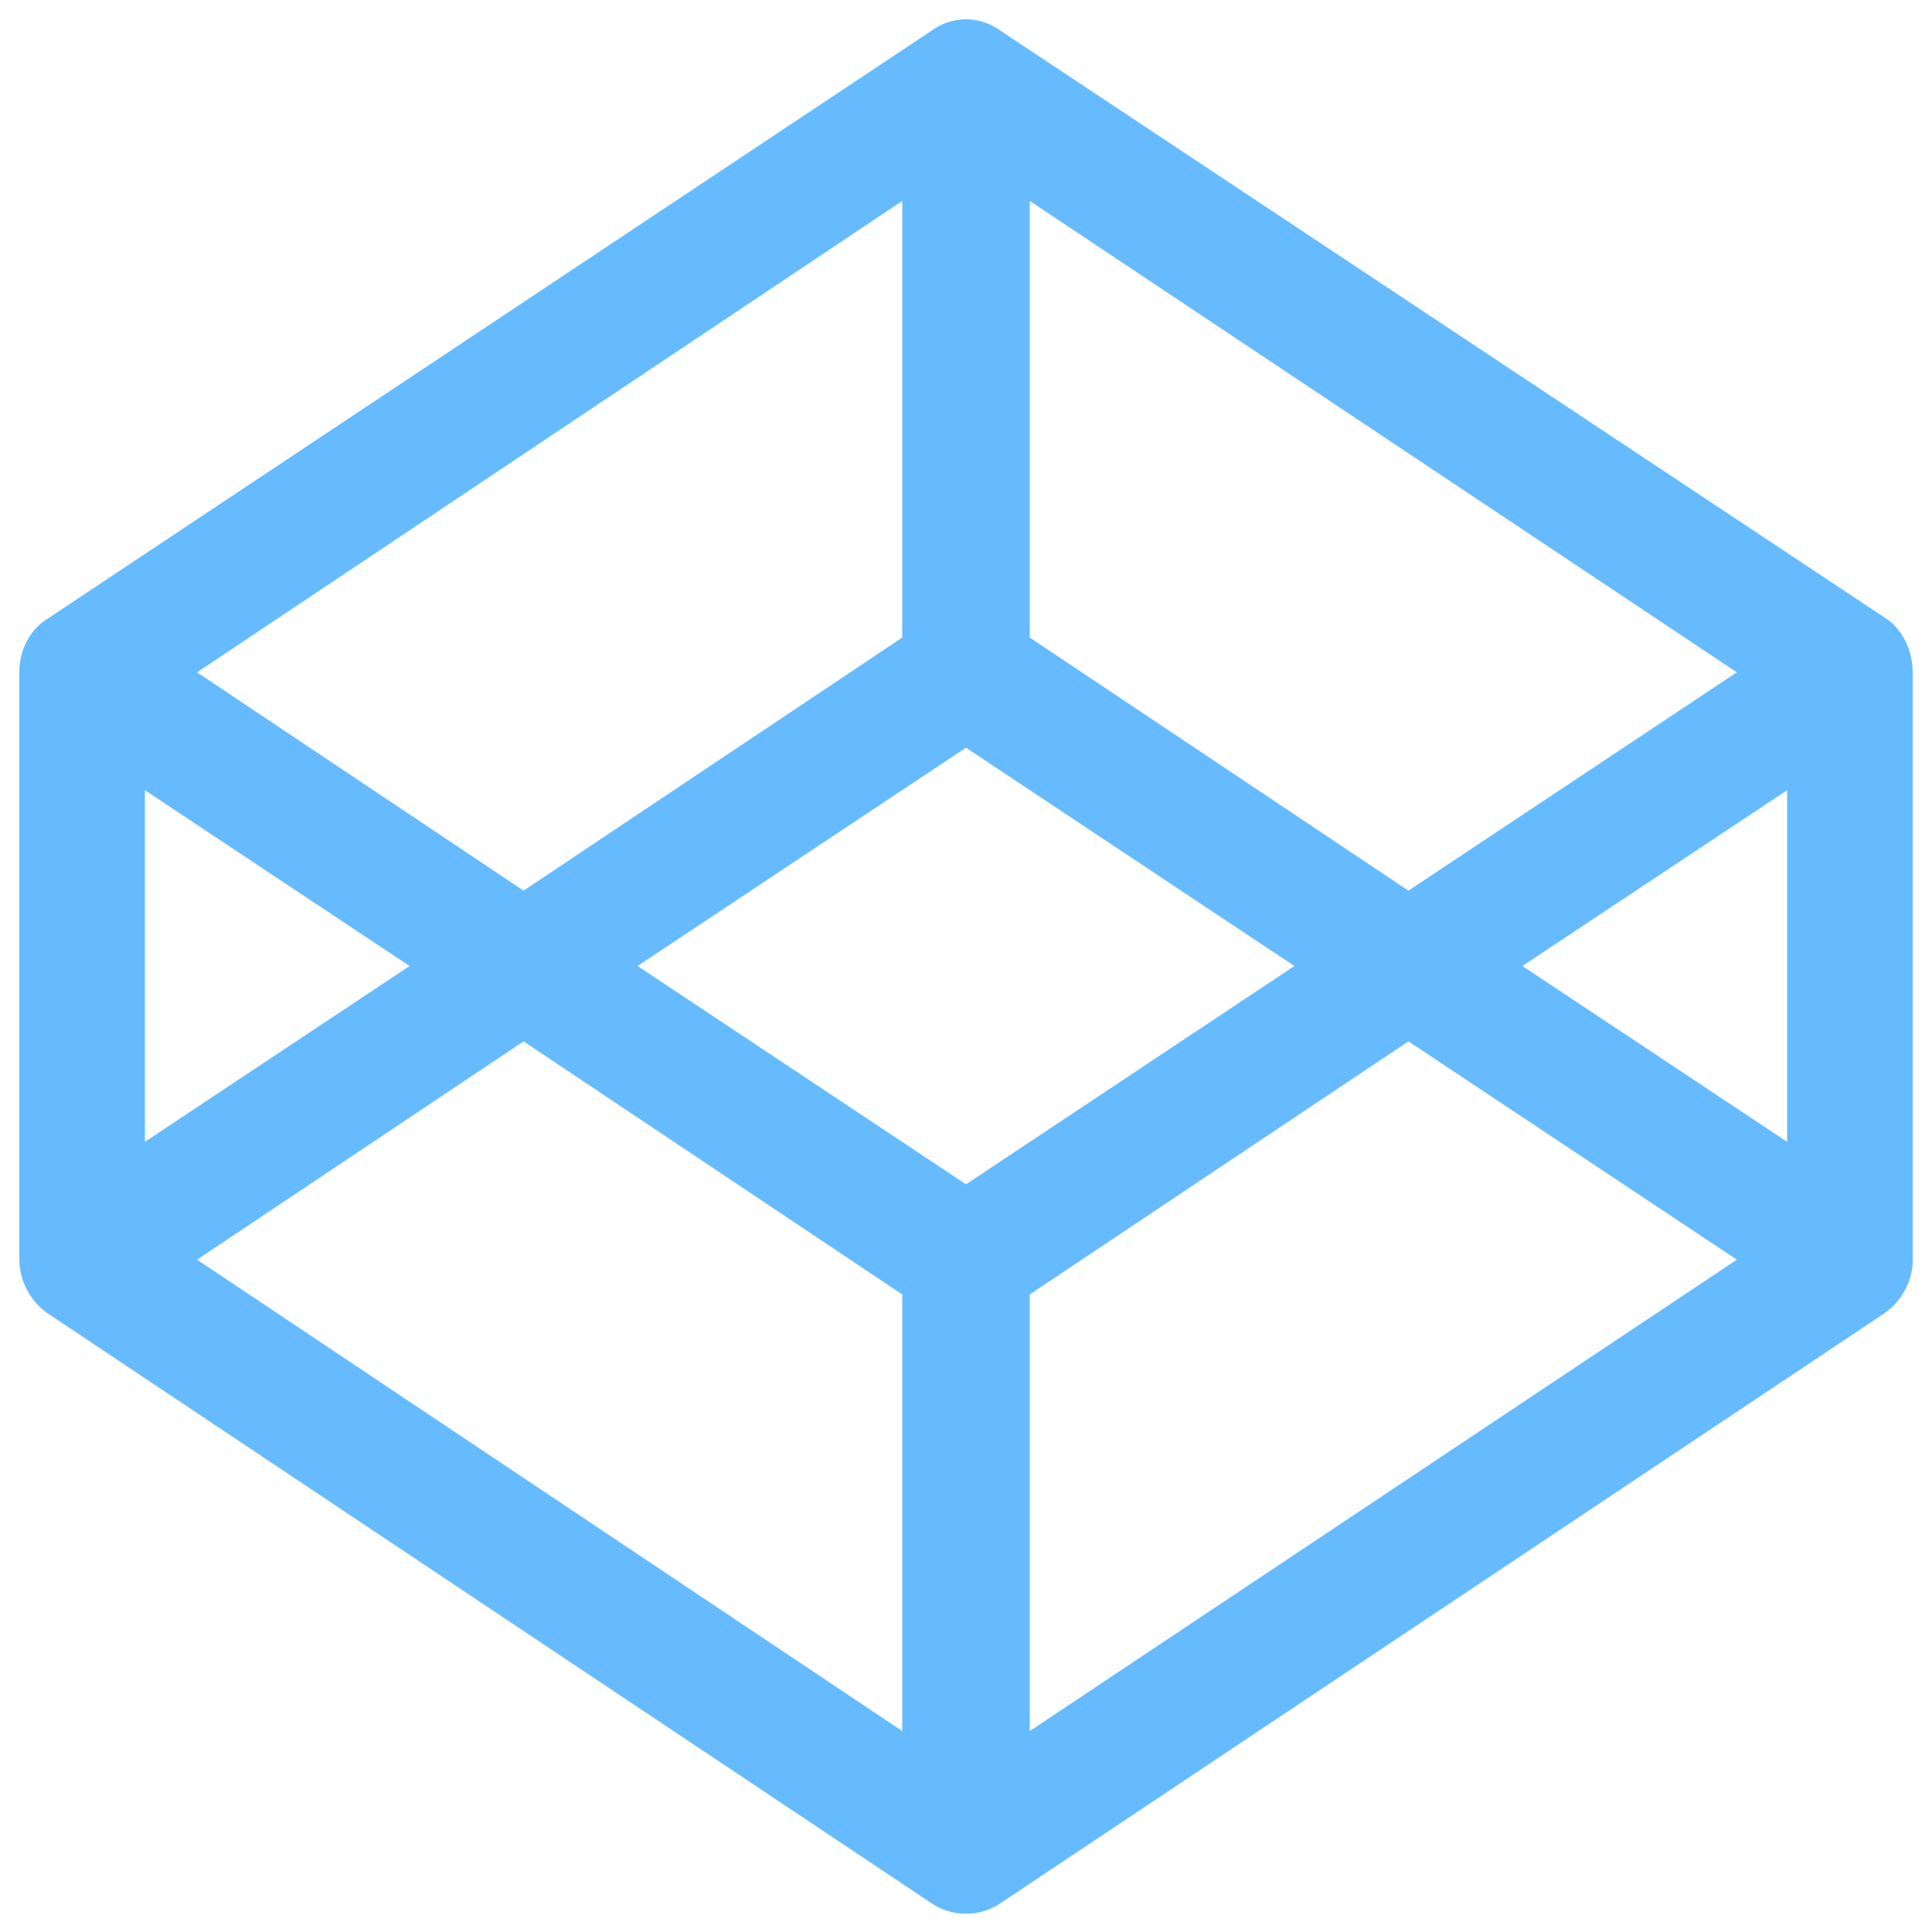 <svg xmlns="http://www.w3.org/2000/svg" viewBox="0 0 1000 1000" fill="#6bf"><path d="M976 320L518 16c-11-8-25-8-36 0L25 320c-10 6-15 17-15 28v304c0 11 6 22 15 28l457 305a32 32 0 0036 0l457-305c9-6 15-17 15-27V348c0-11-5-22-14-28zM500 613L330 500l170-113 170 113-170 113zm33-283V104l366 244-170 113-196-131zm-66 0L271 461 102 348l365-244v226zM212 500L75 591V409l137 91zm59 39l196 131v226L102 652l169-113zm262 131l196-131 170 113-366 244V670zm255-170l137-91v182l-137-91z"/></svg>
